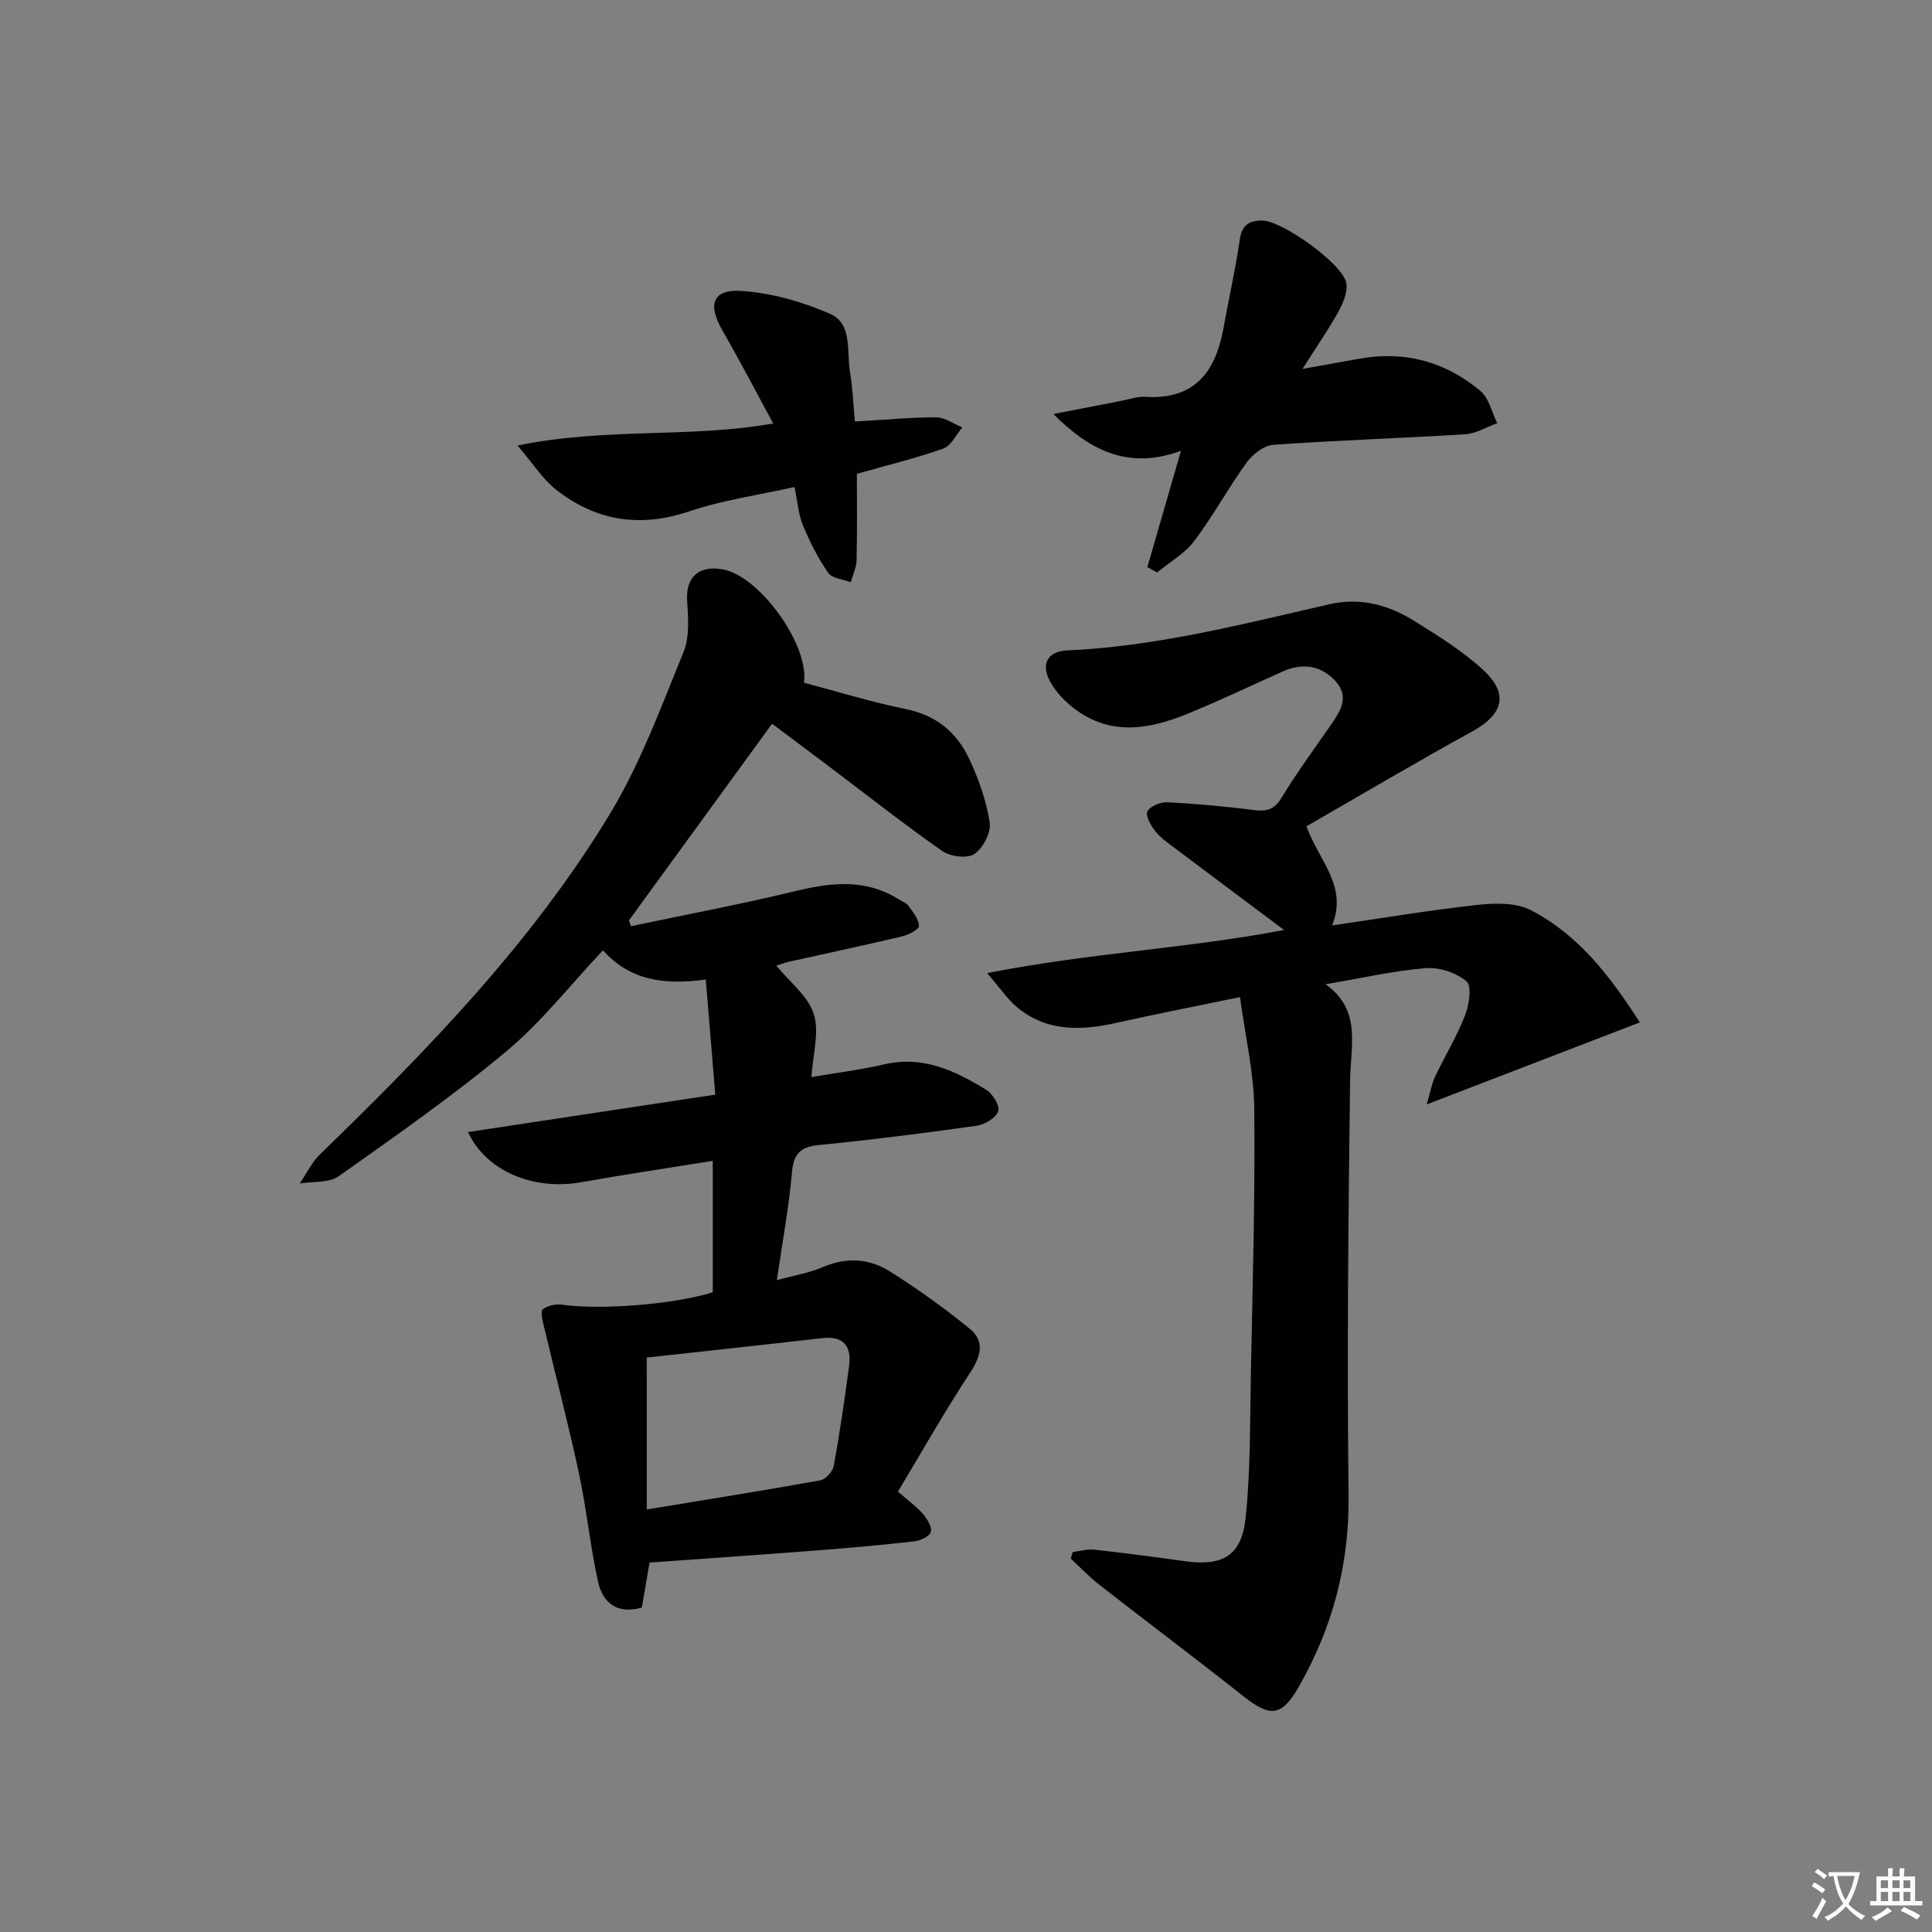 <svg enable-background="new 0 0 400 400" viewBox="0 0 400 400" xmlns="http://www.w3.org/2000/svg"><rect x="0" y="0" width="400" height="400" fill="#808080" stroke="none"/><path d="m377.9 391.2c-.2.3-.4.5-.6.8-.7-.6-1.4-1-2.2-1.5.2-.3.4-.5.5-.8.6.4 1.4.8 2.3 1.5zm-1.8 6.1c-.2-.2-.5-.4-.9-.6.4-.6.8-1.2 1.2-1.9s.7-1.3.9-1.9c.3.3.5.5.8.7-.7 1.3-1.4 2.6-2 3.7zm2.2-9c-.3.3-.5.5-.6.8-.6-.6-1.3-1.1-2-1.5.3-.3.5-.5.6-.7.6.5 1.3.9 2 1.4zm.3.2v-.9h2 4.5c-.3 1.3-.6 2.5-1 3.6s-.9 2.1-1.4 3c.4.5 1 1 1.6 1.4s1.2.8 1.9 1.1c-.3.2-.5.4-.8.8-.4-.3-1-.7-1.6-1.2s-1.2-1.1-1.6-1.6c-.5.6-1.1 1.1-1.7 1.6s-1.4.9-2.1 1.4c-.1-.3-.3-.5-.7-.8.6-.2 1.2-.5 1.9-1s1.4-1.1 2-1.8c-.5-.8-.9-1.6-1.2-2.5s-.6-2-.8-3.2c-.4.1-.7.1-1 .1zm2.5 2.7c.3 1 .7 1.7 1 2.2.3-.5.6-1.1 1-2s.6-1.9.9-3h-3.2-.4c.1.9.3 1.8.7 2.8z" fill="#fbfcfa"/><path d="m396.5 388.5v1.5 3.6h1.5v.9c-.4 0-1 0-1.7 0h-7.9c-.5 0-.9 0-1.2 0v-.9h1.3v-3.5c0-.7 0-1.2 0-1.6h2.4c0-.8 0-1.4 0-1.7h1c0 .3-.1.8-.1 1.7h1.5c0-.8 0-1.4 0-1.7h1c0 .3-.1.9-.1 1.7zm-8.2 9.2c-.2-.3-.5-.5-.8-.8.8-.3 1.4-.6 1.9-.9s1-.7 1.4-1.1c.3.3.6.5.9.8-1.6 1-2.8 1.6-3.4 2zm2.6-6.8v-1.6h-1.5v1.6zm0 2.7v-1.9h-1.5v1.9zm2.4-2.7v-1.6h-1.5v1.6zm0 2.7v-1.9h-1.5v1.9zm.2 2 .7-.8c.4.2.9.5 1.6.8s1.3.7 1.8 1c-.3.3-.5.6-.8.8-.4-.3-1.5-1-3.3-1.8zm2-4.7v-1.6h-1.4v1.6zm0 2.7v-1.9h-1.4v1.9z" fill="#fbfcfa"/><g fill="#010100"><path d="m147.57 267.55c0-9.09 0-17.86 0-27.21-9.29 1.5-18.27 2.83-27.19 4.42-9.92 1.77-19.7-2.24-23.49-10.38 16.81-2.54 33.46-5.06 51.2-7.75-.65-7.94-1.29-15.66-1.97-23.83-8.75 1.22-15.81.1-21.28-6.05-6.89 7.31-12.79 14.89-20 20.91-11.06 9.23-22.93 17.53-34.71 25.86-2.03 1.44-5.35 1.06-8.08 1.52 1.39-2.04 2.49-4.38 4.22-6.06 22.27-21.6 43.9-43.84 60.04-70.53 6.3-10.41 10.56-22.1 15.2-33.43 1.29-3.16.98-7.15.75-10.71-.25-3.9 1.52-6.53 5.37-6.61.66-.01 1.33.07 1.99.18 7.61 1.31 17.99 15.72 16.83 23.47 7.02 1.85 13.98 4.02 21.1 5.46 6.33 1.27 10.59 4.88 13.15 10.37 1.94 4.15 3.52 8.64 4.21 13.14.31 2.05-1.39 5.28-3.18 6.49-1.46.99-4.96.56-6.62-.6-7.91-5.52-15.49-11.51-23.2-17.32-3.97-3-7.96-5.97-12.06-9.05-9.99 13.72-19.82 27.22-29.64 40.72.14.4.28.8.42 1.2 11.43-2.41 22.93-4.58 34.28-7.32 7.38-1.77 14.41-2.51 21.16 1.76.7.44 1.61.75 2.05 1.37.92 1.29 2.1 2.74 2.14 4.15.02.7-2.16 1.83-3.5 2.15-7.75 1.84-15.55 3.49-23.32 5.23-.94.21-1.84.56-2.7.83 2.78 3.41 6.57 6.31 7.75 10.02 1.19 3.77-.2 8.36-.49 13.05 4.83-.83 10.06-1.49 15.18-2.66 8.02-1.83 14.67 1.39 21.09 5.35 1.31.81 2.81 3.38 2.4 4.41-.55 1.39-2.78 2.73-4.45 2.97-10.85 1.53-21.73 2.92-32.63 3.99-3.89.38-5.29 1.8-5.63 5.73-.63 7.23-1.98 14.39-3.12 22.25 3.62-1 6.73-1.49 9.52-2.7 4.87-2.11 9.61-1.79 13.85.88 5.75 3.61 11.3 7.59 16.56 11.88 3.25 2.66 2.27 5.79.01 9.22-5.25 7.98-9.95 16.31-14.87 24.5 2.23 1.95 3.88 3.12 5.16 4.61.89 1.03 1.94 2.7 1.65 3.74-.25.92-2.19 1.81-3.47 1.95-6.6.76-13.22 1.34-19.85 1.86-11.58.89-23.16 1.69-34.92 2.53-.53 3.11-1.05 6.17-1.59 9.32-5.1 1.46-8.09-.98-9.06-5.32-1.65-7.42-2.37-15.05-3.97-22.49-2.18-10.17-4.83-20.23-7.23-30.35-.29-1.21-.79-3.14-.25-3.59.97-.8 2.73-1.14 4.05-.95 7.77 1.11 23.03-.03 31.14-2.58zm-13.66 44.97c12.77-2.11 24.38-3.95 35.95-6.04 1.1-.2 2.56-1.84 2.77-3.01 1.24-6.84 2.24-13.73 3.16-20.62.55-4.12-1.08-6.32-5.62-5.8-12.16 1.4-24.34 2.7-36.27 4.02.01 10.45.01 20.51.01 31.45z"/><path d="m270.49 171.08c2.65 7.29 8.6 12.39 5.3 20.52 10.47-1.52 20.26-3.17 30.11-4.25 3.64-.4 7.97-.5 11.04 1.09 9.86 5.08 16.44 13.68 22.57 23.24-14.68 5.65-28.84 11.09-44.13 16.98.77-2.62 1.05-4.33 1.77-5.83 2-4.21 4.46-8.22 6.15-12.55.85-2.19 1.47-6.12.33-7.09-2.11-1.81-5.66-2.97-8.47-2.74-6.71.55-13.34 2.08-20.73 3.33 7.53 5.32 5.18 12.74 5.09 19.96-.36 28.61-.66 57.23-.31 85.84.17 14.28-3.28 27.29-10.23 39.51-3.63 6.38-5.96 6.52-11.64 2.03-9.78-7.75-19.77-15.24-29.61-22.91-2.15-1.67-4.04-3.67-6.05-5.52.14-.45.28-.9.43-1.36 1.48-.18 3-.65 4.45-.49 6.27.69 12.52 1.52 18.76 2.39 7.78 1.08 11.72-1.08 12.56-8.91 1.04-9.72.9-19.58 1.09-29.39.36-18.47.9-36.95.71-55.42-.08-7.5-1.86-14.97-2.95-23.07-9.46 1.96-17.55 3.53-25.59 5.33-7.41 1.66-14.56 1.88-20.74-3.38-1.83-1.56-3.21-3.65-6.01-6.92 21.18-4.18 41.39-5.09 61.46-8.93-7.76-5.81-15.16-11.33-22.54-16.89-1.46-1.1-3.03-2.17-4.14-3.58-.91-1.15-2.06-3.22-1.61-4.08.58-1.09 2.72-1.96 4.13-1.89 5.96.3 11.92.85 17.84 1.6 2.59.33 4.23.03 5.74-2.45 3.11-5.1 6.64-9.95 10.06-14.86 2.07-2.97 4.24-6.03 1.14-9.4-3.03-3.29-6.86-3.78-10.96-1.94-6.52 2.92-12.98 6-19.59 8.71-8.18 3.36-16.44 4.71-24.04-1.48-1.77-1.44-3.43-3.26-4.5-5.25-1.92-3.56-.51-6.18 3.59-6.37 18.54-.83 36.38-5.46 54.33-9.57 6.19-1.42 12.01.08 17.24 3.31 5.07 3.13 10.22 6.33 14.57 10.34 5.34 4.93 4.09 9.16-2.22 12.65-11.59 6.38-22.99 13.12-34.4 19.69z"/><path d="m269.66 76.38c4.62-.83 8.16-1.46 11.7-2.1 9.43-1.72 17.91.58 25.15 6.67 1.77 1.49 2.35 4.4 3.47 6.66-2.2.8-4.37 2.16-6.61 2.3-13.27.83-26.56 1.24-39.81 2.19-1.95.14-4.27 2.02-5.52 3.75-3.79 5.24-6.89 11-10.78 16.15-1.98 2.62-5.09 4.38-7.7 6.53-.67-.37-1.34-.75-2.01-1.12 2.22-7.67 4.43-15.33 6.96-24.08-10.9 4.04-18.93-.11-26.42-7.61 4.7-.91 9.4-1.84 14.11-2.74 1.63-.31 3.29-.93 4.9-.82 10.4.67 14.66-5.37 16.27-14.51 1.06-6.03 2.45-12 3.31-18.05.44-3.04 1.99-3.95 4.65-3.94 4.13.02 16.75 9.01 17.41 12.97.31 1.86-.69 4.17-1.67 5.96-2.07 3.72-4.52 7.24-7.41 11.79z"/><path d="m177 87.27c6.25-.36 11.56-.88 16.86-.86 1.8.01 3.59 1.35 5.39 2.09-1.3 1.5-2.32 3.79-3.95 4.37-5.58 1.99-11.38 3.38-17.89 5.23 0 5.65.08 11.76-.06 17.86-.04 1.54-.79 3.06-1.21 4.59-1.6-.62-3.86-.79-4.67-1.95-2.11-3.04-3.82-6.43-5.24-9.86-.93-2.24-1.09-4.8-1.73-7.91-7.43 1.67-14.82 2.69-21.77 5.03-10.22 3.45-19.32 2.02-27.6-4.48-2.72-2.13-4.65-5.25-7.99-9.14 18.48-3.78 35.7-1.49 52.95-4.57-3.59-6.59-6.93-13.03-10.55-19.31-3.03-5.25-2.04-8.49 3.85-8.13 6.24.38 12.65 2.22 18.42 4.72 4.75 2.06 3.45 7.8 4.17 12.08.55 3.21.67 6.5 1.02 10.24z"/></g></svg>
